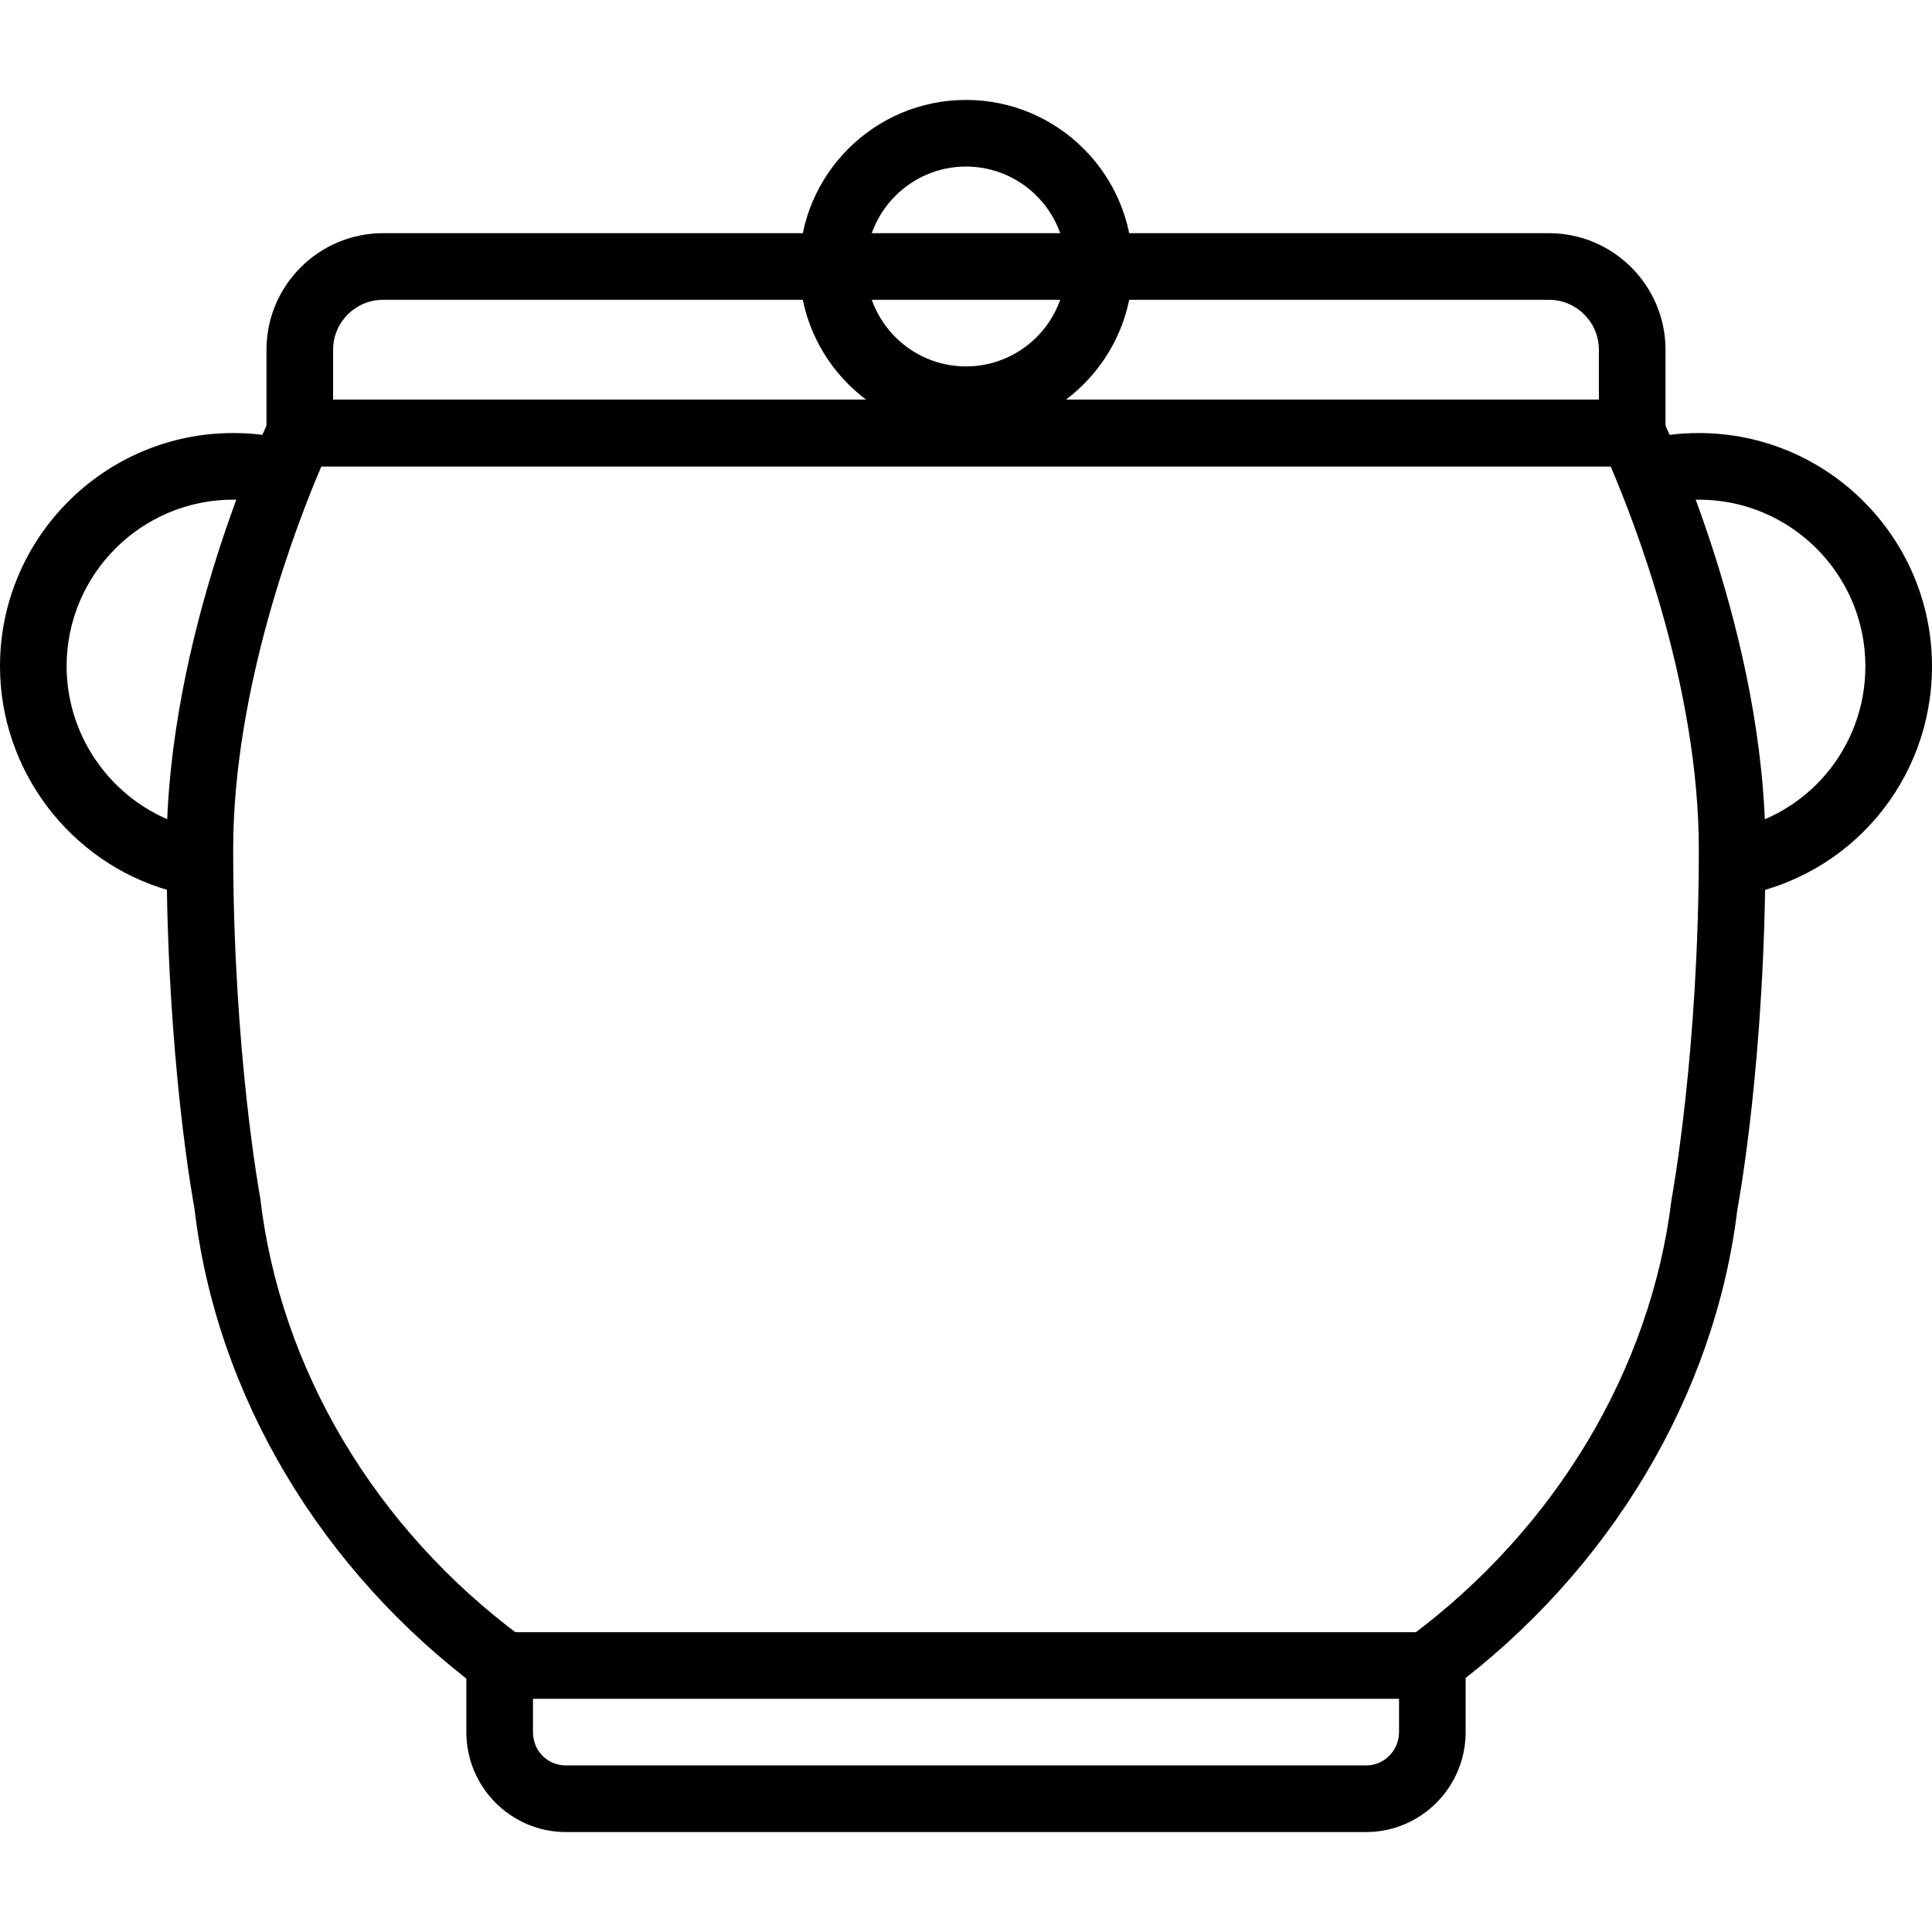 <?xml version="1.0" encoding="iso-8859-1"?>
<!-- Generator: Adobe Illustrator 19.0.0, SVG Export Plug-In . SVG Version: 6.00 Build 0)  -->
<svg version="1.1" id="Capa_1" xmlns="http://www.w3.org/2000/svg" xmlns:xlink="http://www.w3.org/1999/xlink" x="0px" y="0px"
	 viewBox="0 0 395.947 395.947" style="enable-background:new 0 0 395.947 395.947;" xml:space="preserve">
<g>
	<g>
		<path d="M47.787,88.747C21.437,88.747,0,110.186,0,136.533c0,21.233,14.244,40.127,34.64,45.954l3.746-13.135
			C23.823,165.2,13.653,151.7,13.653,136.533c0-18.819,15.314-34.133,34.133-34.133c2.323,0,4.637,0.234,6.881,0.693l2.746-13.373
			C54.267,89.073,51.029,88.747,47.787,88.747z"/>
	</g>
</g>
<g>
	<g>
		<path d="M348.16,88.747c-4,0-7.98,0.5-11.831,1.48l3.374,13.227c2.746-0.7,5.593-1.053,8.457-1.053
			c18.819,0,34.133,15.314,34.133,34.133c0,16.741-11.964,30.899-28.443,33.659l2.253,13.467
			c23.088-3.866,39.844-23.687,39.844-47.126C395.947,110.186,374.509,88.747,348.16,88.747z"/>
	</g>
</g>
<g>
	<g>
		<path d="M197.973,20.48c-18.819,0-34.133,15.314-34.133,34.133s15.314,34.133,34.133,34.133s34.133-15.314,34.133-34.133
			S216.793,20.48,197.973,20.48z M197.973,75.093c-11.293,0-20.48-9.187-20.48-20.48s9.187-20.48,20.48-20.48
			s20.48,9.187,20.48,20.48C218.453,65.906,209.266,75.093,197.973,75.093z"/>
	</g>
</g>
<g>
	<g>
		<path d="M340.659,85.794l-1.857-3.874H57.143l-1.855,3.874c-0.864,1.799-21.154,44.566-21.154,88.286
			c0,42.813,5.533,72.639,5.695,73.405c4.458,38.407,25.907,74.448,58.844,98.881l8.134-10.96
			c-29.92-22.2-49.391-54.82-53.487-89.967c-0.056-0.299-5.533-29.913-5.533-71.359c0-33.34,13.257-67.267,18.08-78.507H330.08
			c4.823,11.24,18.08,45.167,18.08,78.507c0,41.446-5.477,71.06-5.6,71.794c-4.215,34.686-23.699,67.287-53.453,89.446l8.153,10.947
			c32.736-24.381,54.187-60.366,58.786-98.301c0.234-1.248,5.767-31.073,5.767-73.887C361.813,130.36,341.523,87.593,340.659,85.794
			z"/>
	</g>
</g>
<g>
	<g>
		<path d="M293.547,334.507H102.4c-3.77,0-6.827,3.053-6.827,6.827v13.653c0,11.293,9.16,20.48,20.42,20.48h163.959
			c11.261,0,20.42-9.187,20.42-20.48v-13.653C300.373,337.56,297.317,334.507,293.547,334.507z M286.72,354.987
			c0,3.767-3.036,6.827-6.767,6.827H115.994c-3.794,0-6.767-3-6.767-6.827v-6.827H286.72V354.987z"/>
	</g>
</g>
<g>
	<g>
		<path d="M317.426,47.787H78.52c-13.184,0-23.907,10.72-23.907,23.893v17.067c0,3.773,3.057,6.827,6.827,6.827h273.067
			c3.77,0,6.827-3.053,6.827-6.827V71.68C341.333,58.506,330.61,47.787,317.426,47.787z M327.68,81.92H68.267V71.68
			c0-5.647,4.599-10.24,10.254-10.24h238.906c5.654,0,10.254,4.593,10.254,10.24V81.92z"/>
	</g>
</g>
<g>
</g>
<g>
</g>
<g>
</g>
<g>
</g>
<g>
</g>
<g>
</g>
<g>
</g>
<g>
</g>
<g>
</g>
<g>
</g>
<g>
</g>
<g>
</g>
<g>
</g>
<g>
</g>
<g>
</g>
</svg>
